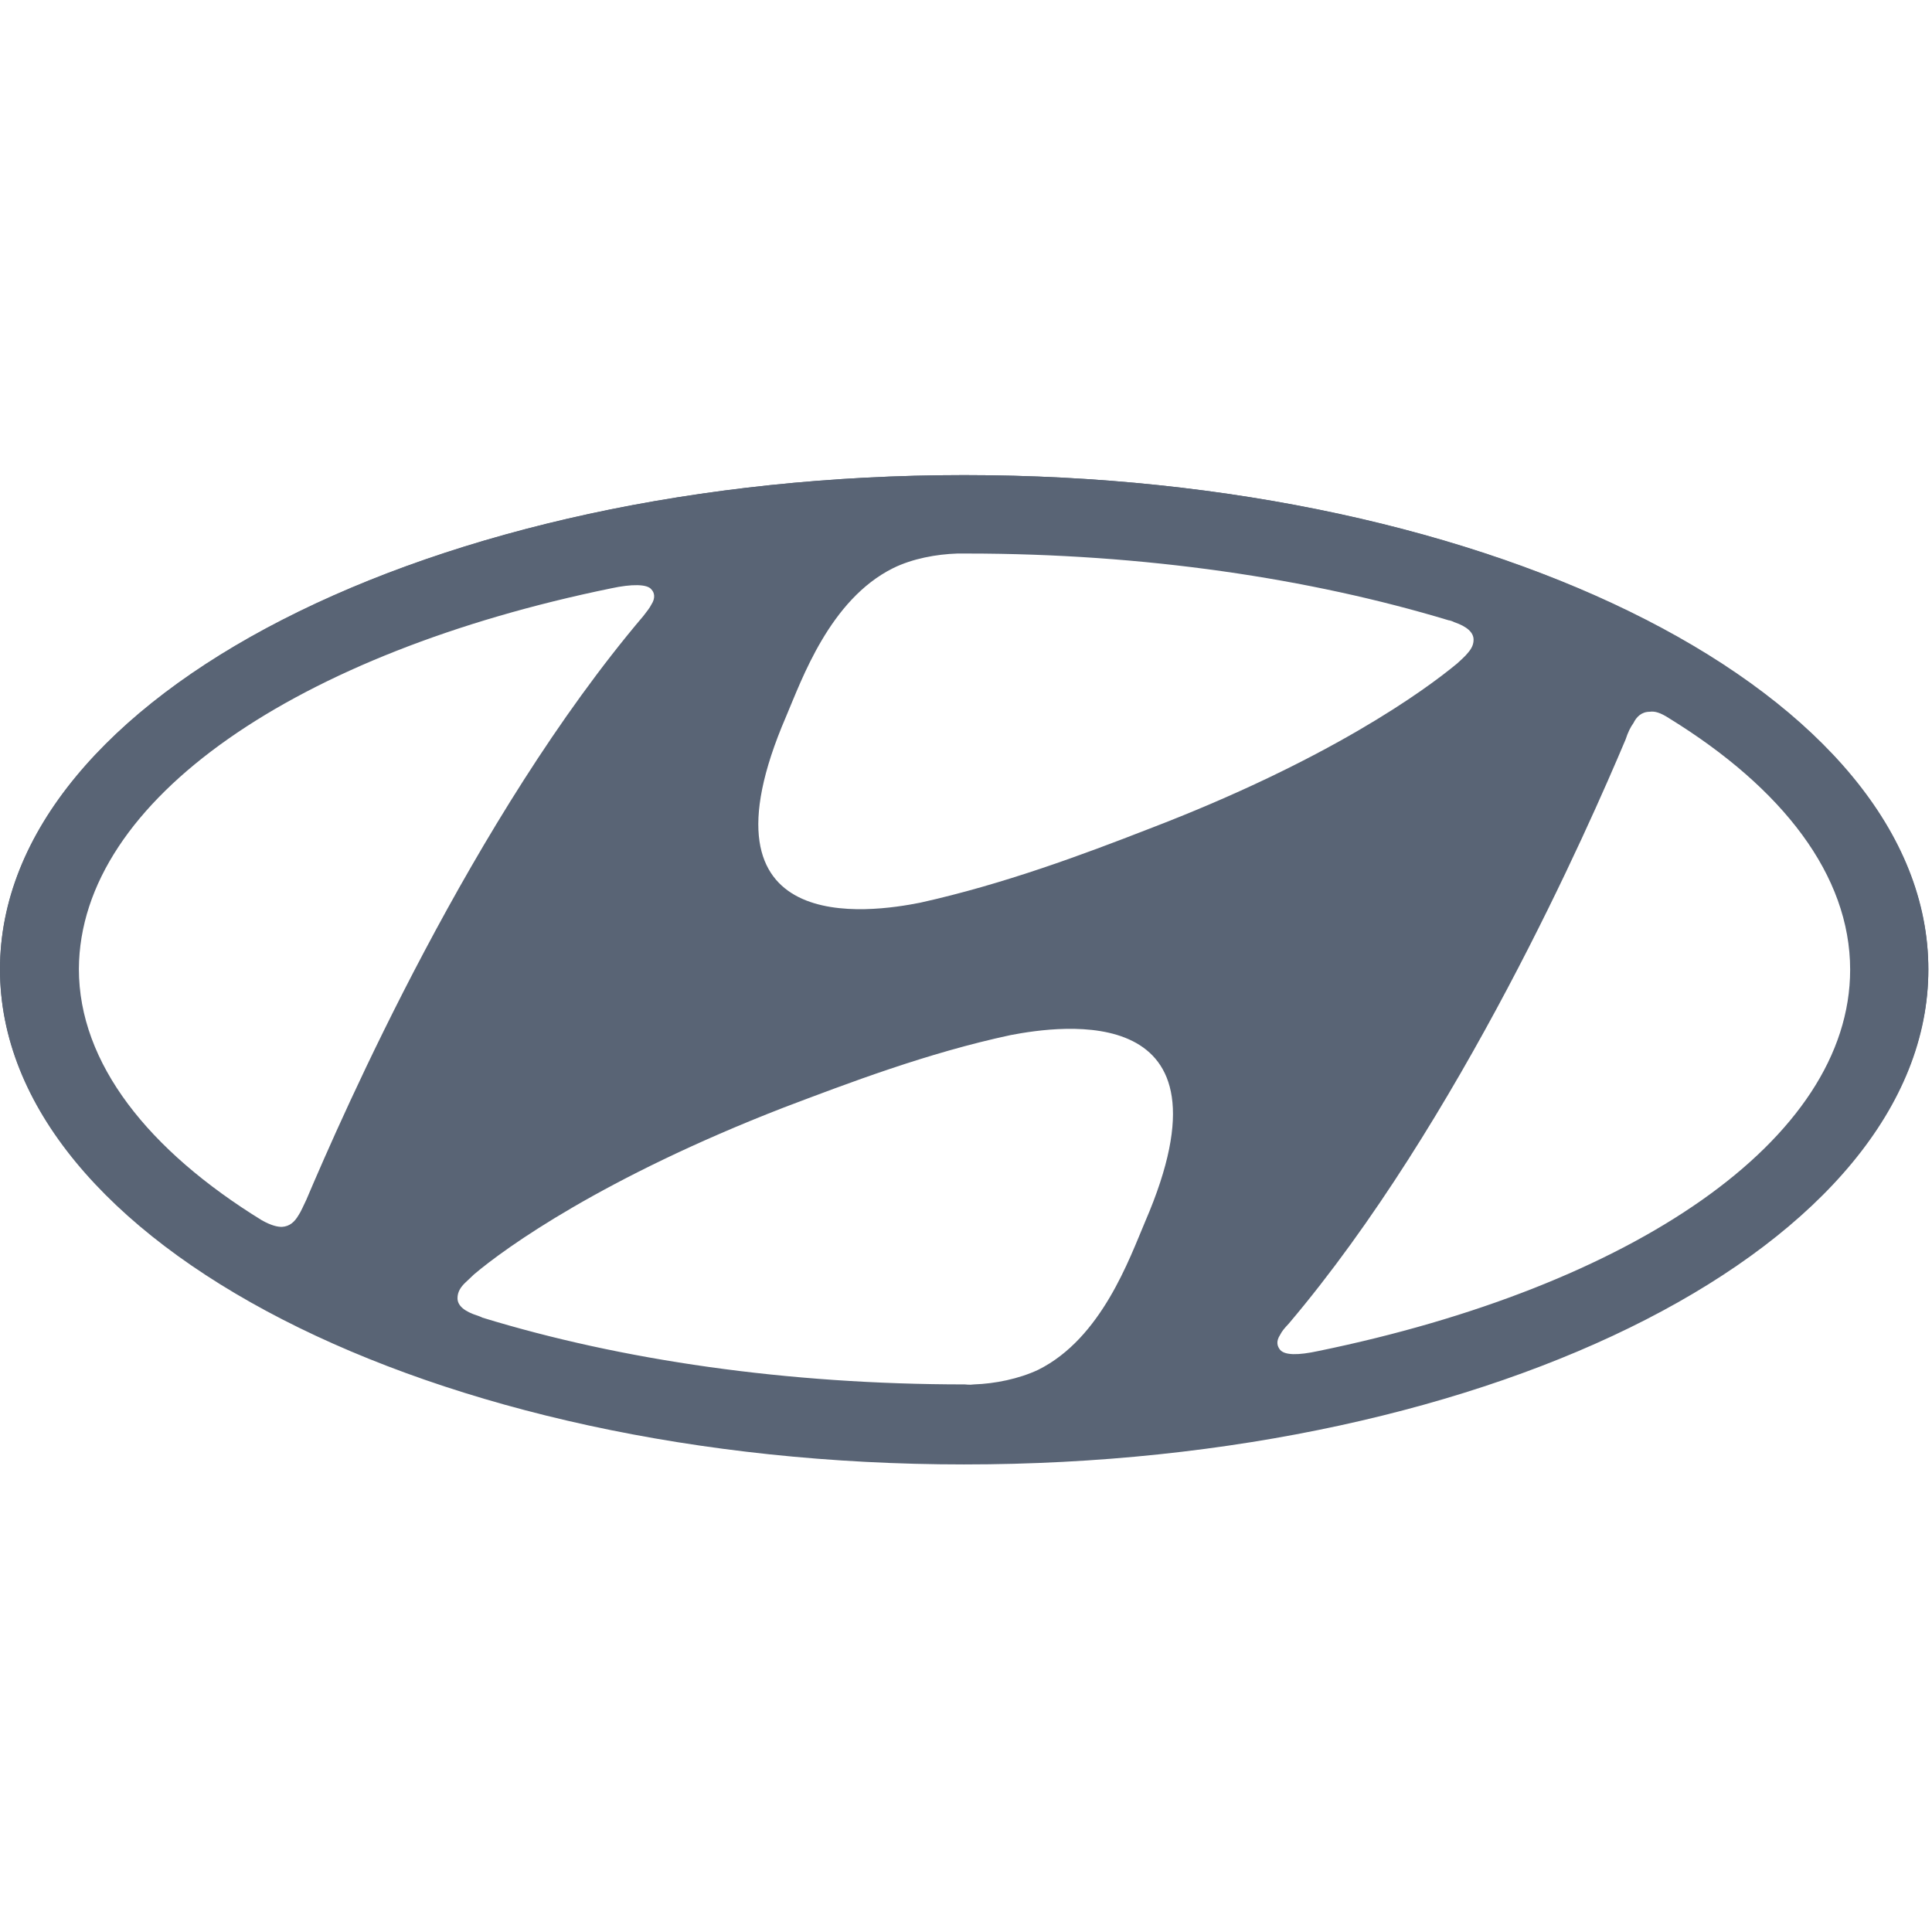 <svg xmlns="http://www.w3.org/2000/svg" xmlns:xlink="http://www.w3.org/1999/xlink" xml:space="preserve" width="64" height="64" fill="#596475" viewBox="0 0 845 845"><defs><path id="a" d="M421.7 640.5c233 0 421.7-96.9 421.7-216.3S654.7 207.8 421.7 207.8C188.8 207.8 0 304.7 0 424.1s188.8 216.4 421.7 216.4zm79.2-106.3c-6.9 16.2-19.1 51.1-46.8 64.9-8.5 4-19 6.1-28.1 6.4-2.1.3-3.5 0-4 0-77.9 0-150.3-10.6-211-29.2-.5-.3-1.9-.8-1.9-.8-6.1-1.9-9-4.5-9-7.7 0-2.7 1.3-4.8 3.5-6.9.8-.8 2.1-1.9 3.7-3.5 13.8-11.7 56.4-42.3 135.5-73 28-10.6 62.8-23.9 99.3-31.7 21.6-4.1 100.9-16 58.8 81.5zm213.5-217.9c1.3-2.7 3.5-5 7.2-5 2.1-.3 4.5.3 8.5 2.9 49.5 30.5 79.1 68.6 79.1 109.9 0 74.7-95.8 138.7-232.6 166.8-8.8 1.9-14.6 1.9-16.7-.5-1.3-1.6-1.9-3.7 0-6.6.8-1.6 1.9-2.9 3.7-4.8 74.6-88 131.5-217.9 147.4-255.6 1-3.1 2.2-5.5 3.4-7.1zm-370.6-2.9c6.9-16.2 19.1-51.1 46.8-64.9 8.5-4.2 19-6.1 28.1-6.4h4.2c77.6 0 150.1 10.9 210.7 29.2.5 0 1.9.5 2.4.8 5.6 1.9 8.5 4.5 8.5 7.7 0 2.9-1.6 4.8-3.5 6.9-.8.8-2.1 2.1-3.7 3.5-14.1 11.7-56.1 42.3-135.5 72.6-28 10.9-62.8 23.9-99.3 32-21.6 4.3-100.8 16.3-58.7-81.4zm-76.4-56.1c8.8-1.9 15.7-1.9 17.5.5 1.3 1.3 1.9 3.7 0 6.6-.8 1.6-1.9 2.9-3.5 5-74.7 88-131.5 217.9-147.4 255.3-1.3 2.7-2.4 5.3-3.5 6.9-1.6 2.7-3.7 4.8-7.2 5-1.9 0-4.5-.5-8.8-2.9-49.5-30.5-80-68.6-80-109.9.4-74.4 96.2-138.5 232.9-166.5z"/></defs><use xlink:href="#a" style="overflow:visible"/><path d="M421.7 207.8C188.8 207.8 0 304.4 0 423.8s188.8 216 421.7 216c233 0 421.7-96.9 421.7-216 0-119.4-188.7-216-421.7-216zm293.1 357.1c-77.9 39.9-181.9 62-293 62s-214.9-22.2-292.8-62C54 526.3 12.9 476.4 12.9 424s41.3-102.4 116.2-141c77.9-40.2 181.9-62 293-62s215 22 293 62c75.1 38.6 116.2 88.6 116.2 140.9s-41.4 102.4-116.5 141z" class="st0"/></svg>